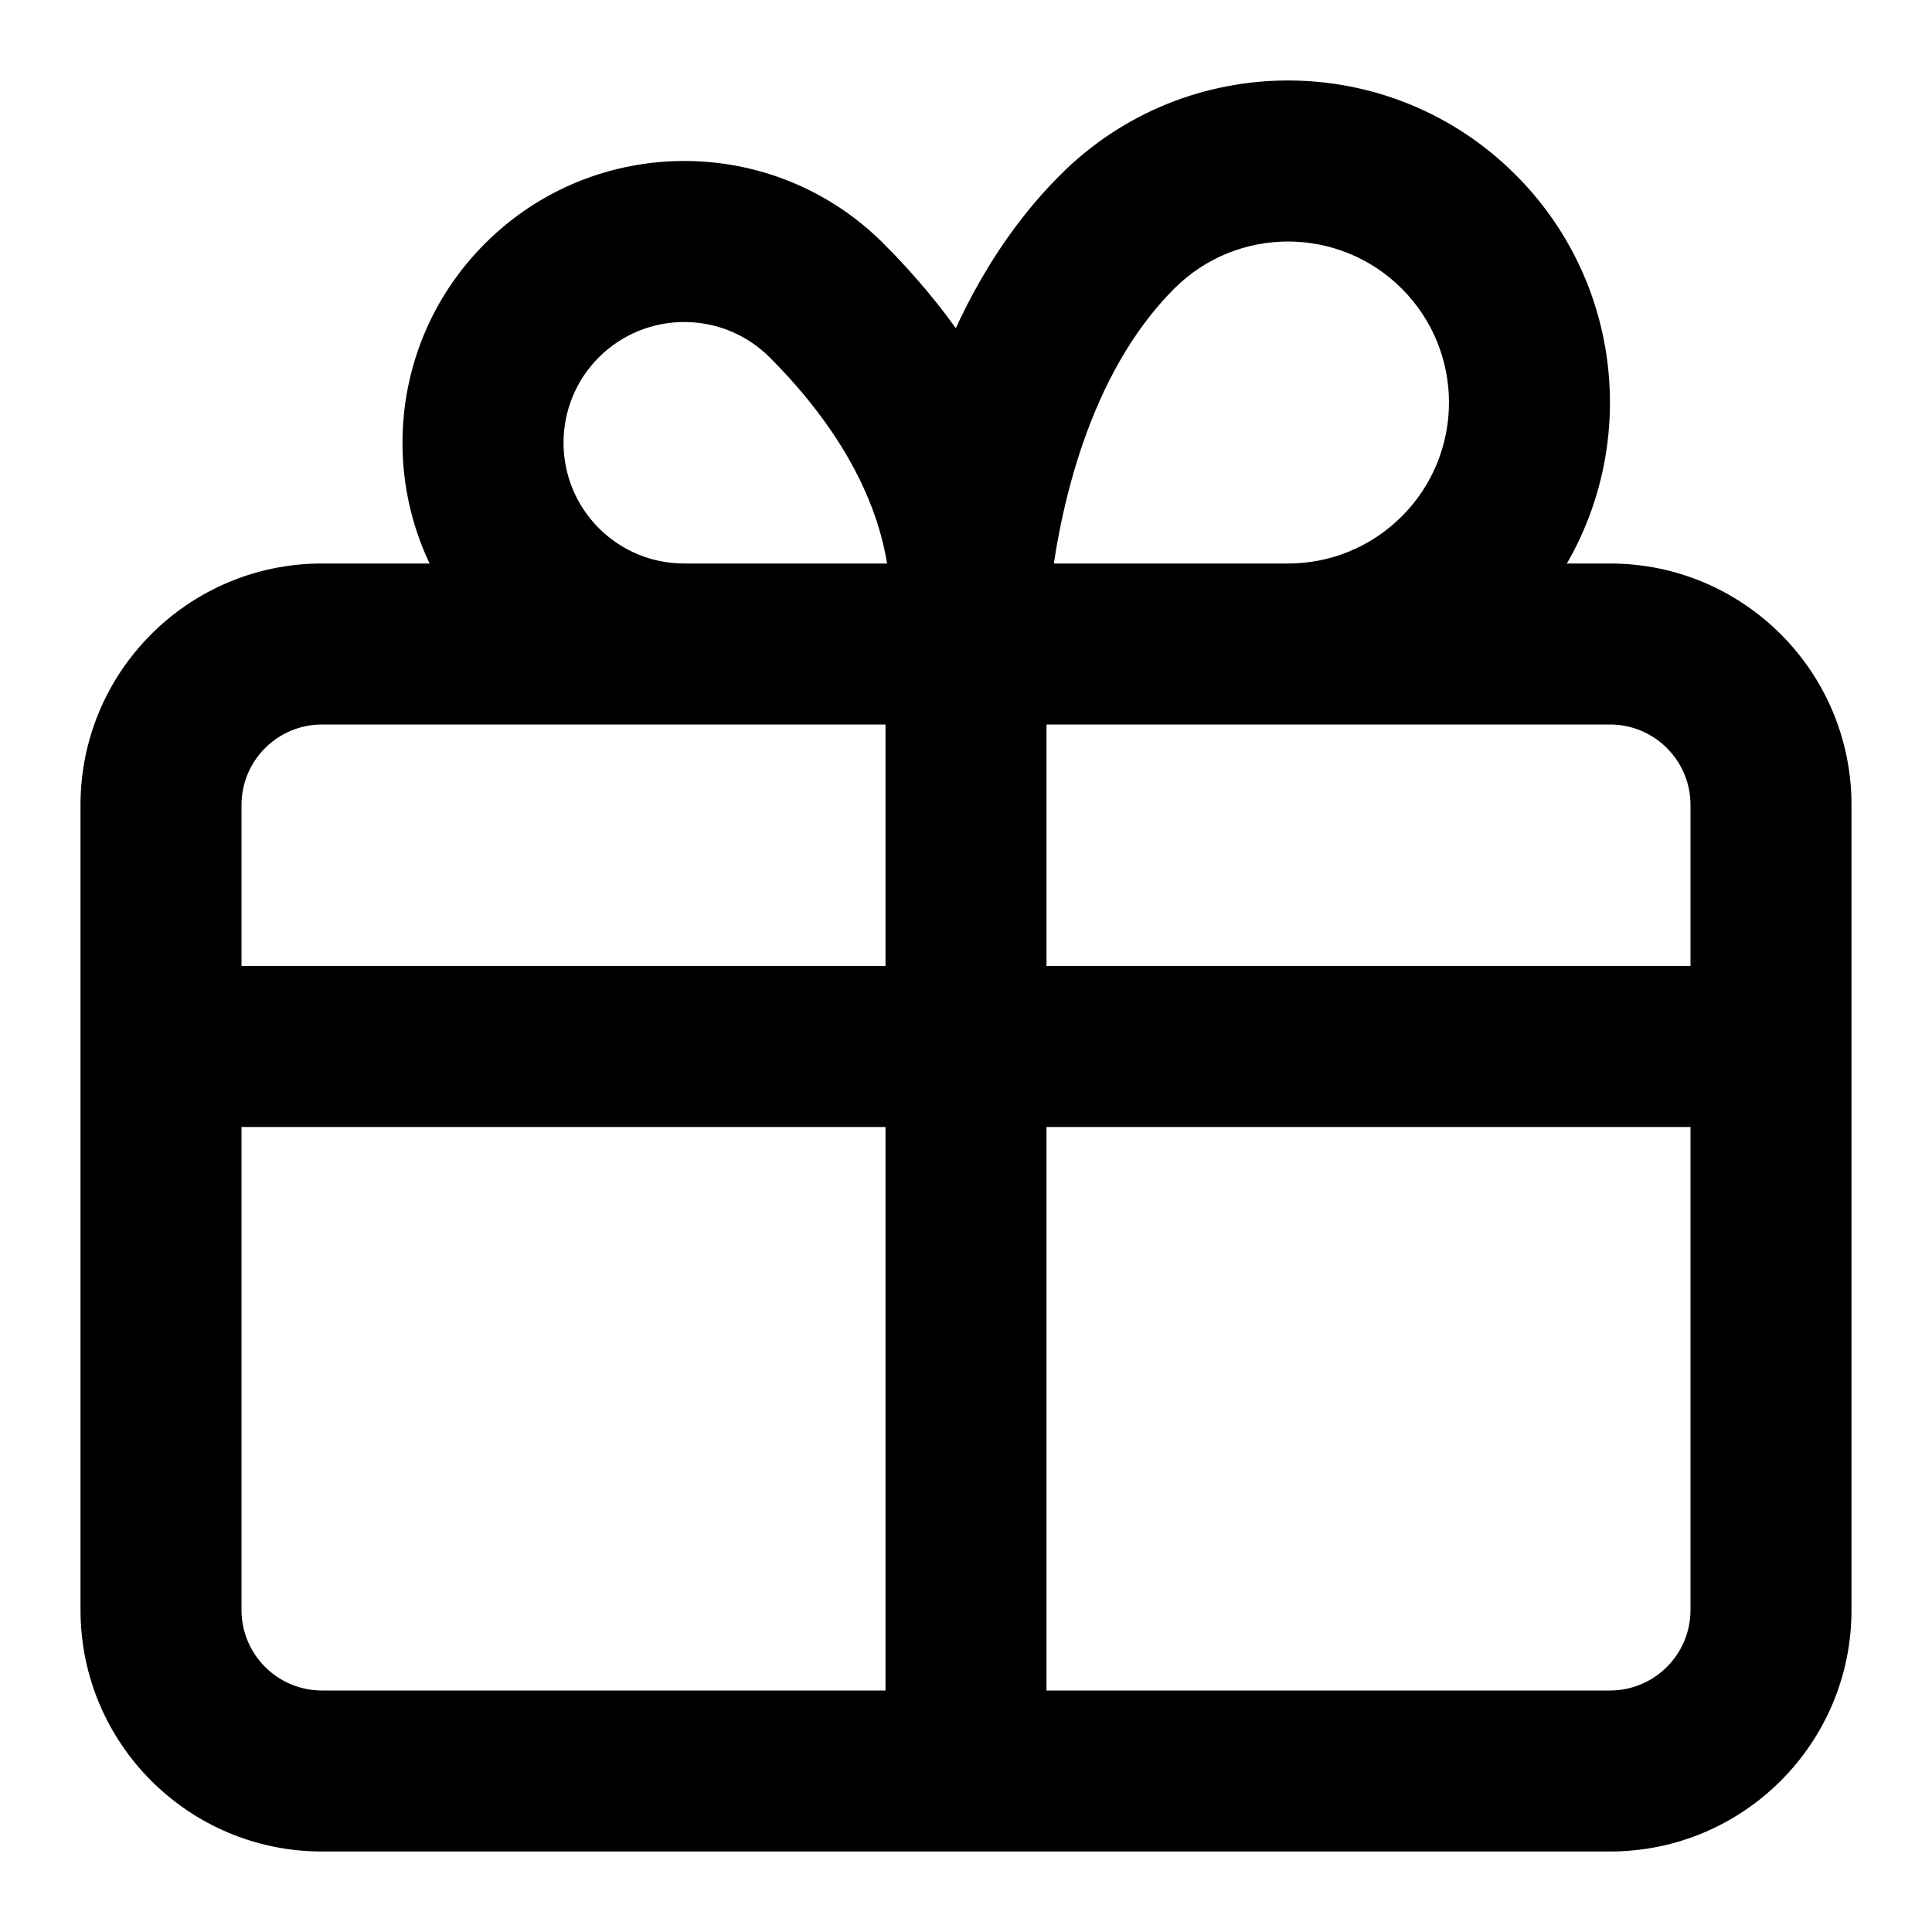 <svg width="24" height="24" viewBox="0 0 24 24" fill="none" xmlns="http://www.w3.org/2000/svg">
<g id="gift-02">
<path id="icon" d="M22 14C22.552 14 23 13.552 23 13C23 12.448 22.552 12 22 12V14ZM11 22C11 22.552 11.448 23 12 23C12.552 23 13 22.552 13 22H11ZM18.121 7.121L18.828 7.828L18.828 7.828L18.121 7.121ZM13.879 2.879L13.172 2.172V2.172L13.879 2.879ZM4 9H20V7H4V9ZM4 21C3.448 21 3 20.552 3 20H1C1 21.657 2.343 23 4 23V21ZM20 9C20.552 9 21 9.448 21 10H23C23 8.343 21.657 7 20 7V9ZM4 7C2.343 7 1 8.343 1 10H3C3 9.448 3.448 9 4 9V7ZM2 14H12V12H2V14ZM12 14H22V12H12V14ZM11 8V13H13V8H11ZM11 13V22H13V13H11ZM17.414 3.586C18.195 4.367 18.195 5.633 17.414 6.414L18.828 7.828C20.39 6.266 20.39 3.734 18.828 2.172L17.414 3.586ZM14.586 3.586C15.367 2.805 16.633 2.805 17.414 3.586L18.828 2.172C17.266 0.609 14.734 0.609 13.172 2.172L14.586 3.586ZM7.439 6.561C6.854 5.975 6.854 5.025 7.439 4.439L6.025 3.025C4.658 4.392 4.658 6.608 6.025 7.975L7.439 6.561ZM7.439 4.439C8.025 3.854 8.975 3.854 9.561 4.439L10.975 3.025C9.608 1.658 7.392 1.658 6.025 3.025L7.439 4.439ZM17.414 6.414C17.023 6.805 16.513 7 16 7V9C17.022 9 18.048 8.609 18.828 7.828L17.414 6.414ZM8.5 7C8.115 7 7.732 6.854 7.439 6.561L6.025 7.975C6.708 8.658 7.606 9 8.5 9V7ZM9.561 4.439C10.798 5.677 11.023 6.756 11.052 7.306L13.049 7.201C12.995 6.183 12.579 4.63 10.975 3.025L9.561 4.439ZM11.052 7.306C11.06 7.476 11.051 7.605 11.042 7.681C11.037 7.719 11.032 7.745 11.03 7.755C11.029 7.76 11.029 7.762 11.029 7.76C11.03 7.759 11.03 7.757 11.031 7.753C11.031 7.752 11.032 7.75 11.032 7.748C11.033 7.747 11.033 7.746 11.033 7.745C11.033 7.744 11.033 7.744 11.034 7.743C11.034 7.743 11.034 7.743 11.034 7.742C11.034 7.742 11.034 7.742 11.034 7.742C11.034 7.742 11.034 7.741 12 8C12.966 8.259 12.966 8.258 12.966 8.258C12.966 8.258 12.966 8.258 12.966 8.258C12.966 8.257 12.966 8.257 12.966 8.257C12.967 8.256 12.967 8.255 12.967 8.255C12.967 8.253 12.968 8.252 12.968 8.25C12.969 8.247 12.97 8.244 12.971 8.24C12.973 8.233 12.975 8.224 12.977 8.215C12.982 8.195 12.987 8.171 12.992 8.143C13.003 8.087 13.016 8.013 13.027 7.923C13.049 7.743 13.064 7.499 13.049 7.201L11.052 7.306ZM13.172 2.172C11.6 3.743 11.179 6.029 11.056 7.144L13.044 7.363C13.157 6.338 13.523 4.649 14.586 3.586L13.172 2.172ZM11.056 7.144C11.029 7.395 11.015 7.602 11.007 7.75C11.004 7.823 11.002 7.882 11.001 7.925C11.001 7.946 11 7.963 11 7.976C11 7.982 11 7.987 11 7.991C11 7.993 11 7.995 11 7.996C11 7.997 11 7.998 11 7.998C11 7.999 11 7.999 11 7.999C11 7.999 11 8 11 8C11 8 11 8 11 8C11 8 11 8 12 8C13 8 13 8 13 8C13 8 13 8 13 8C13 8 13 8.001 13 8.001C13 8.001 13 8.001 13 8.001C13 8.001 13 8.002 13 8.002C13 8.002 13 8.002 13 8.002C13 8.002 13 8 13 7.998C13 7.993 13 7.984 13.001 7.97C13.001 7.944 13.002 7.902 13.005 7.846C13.011 7.735 13.022 7.569 13.044 7.363L11.056 7.144ZM3 20V13H1V20H3ZM3 13V10H1V13H3ZM20 23C21.657 23 23 21.657 23 20H21C21 20.552 20.552 21 20 21V23ZM21 10V20H23V10H21ZM20 21H4V23H20V21Z" fill="black"/>
</g>
</svg>
